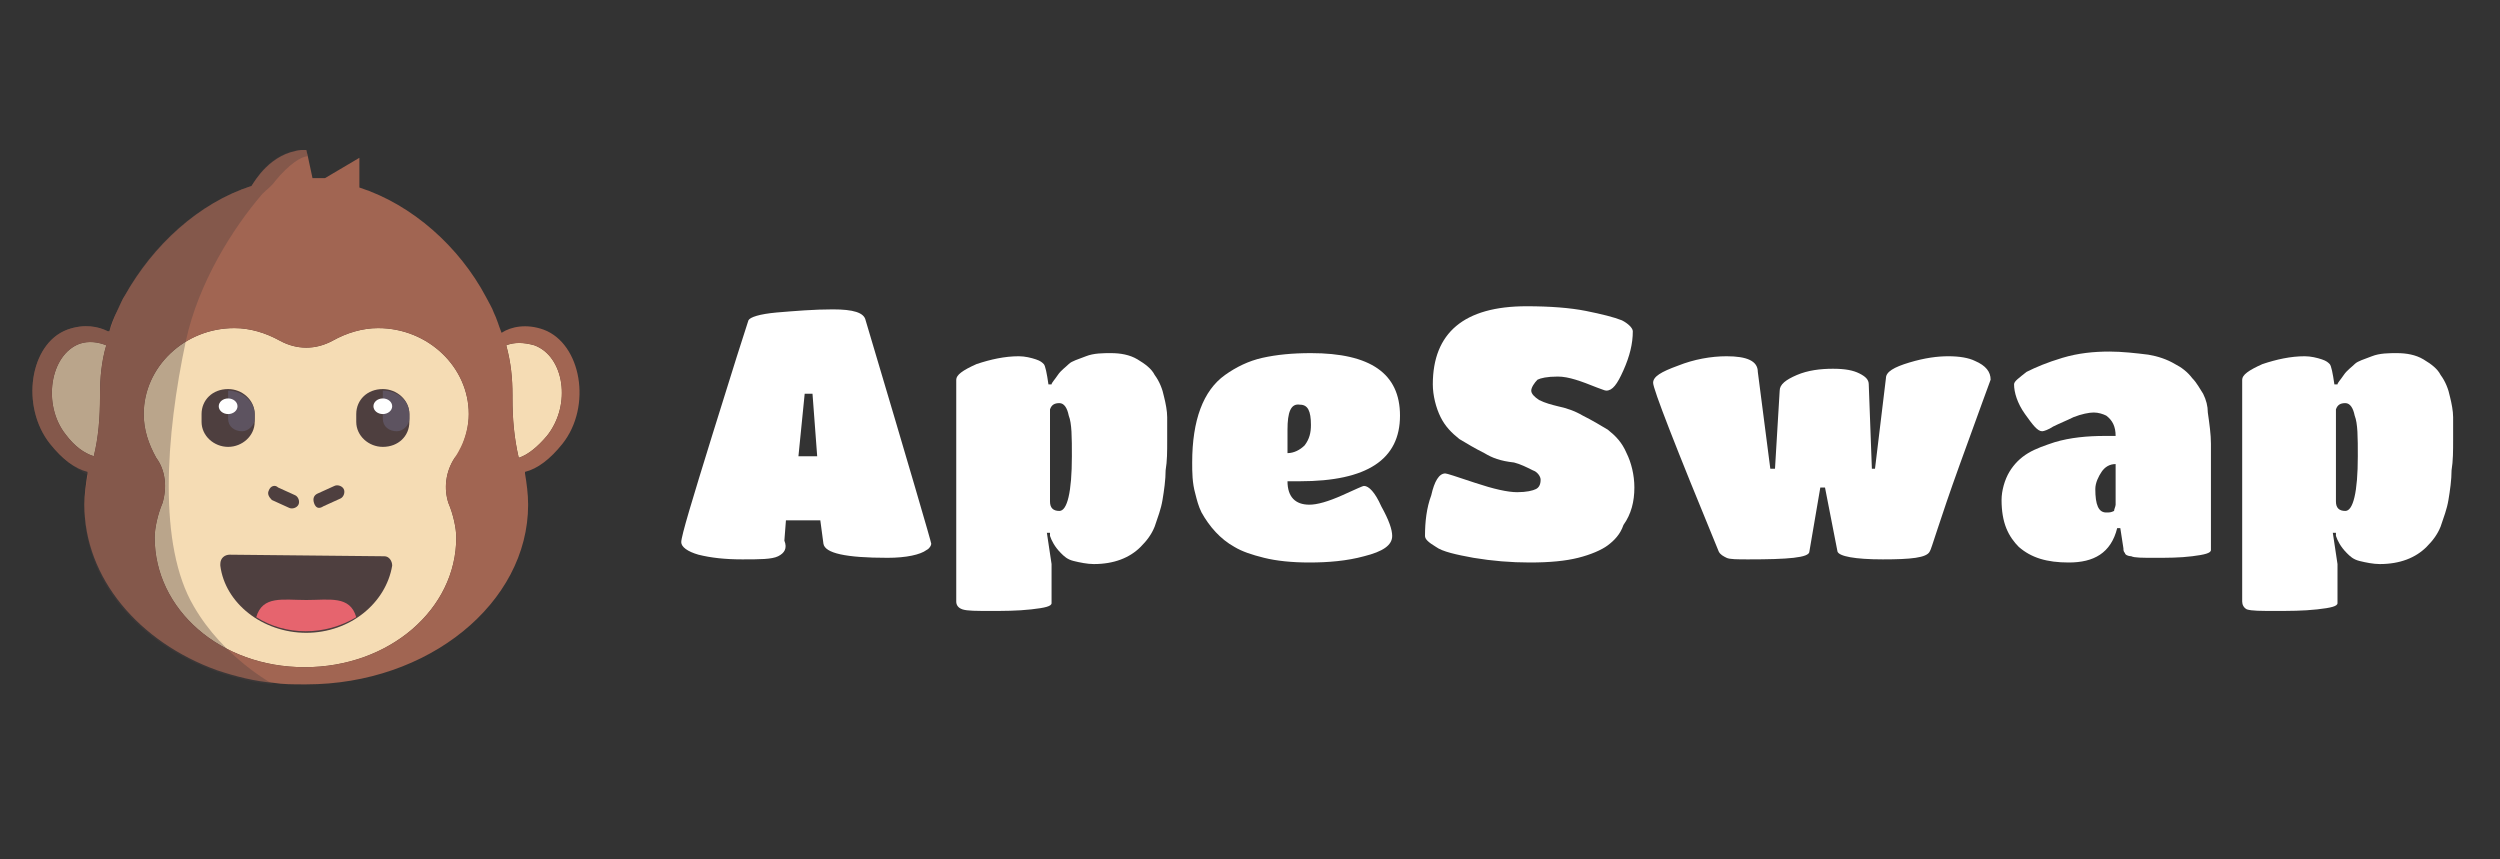 <?xml version="1.0" encoding="utf-8"?>
<!-- Generator: Adobe Illustrator 25.2.3, SVG Export Plug-In . SVG Version: 6.00 Build 0)  -->
<svg version="1.1" id="Layer_1" xmlns="http://www.w3.org/2000/svg" xmlns:xlink="http://www.w3.org/1999/xlink" x="0px" y="0px"
	 viewBox="0 0 160 55" style="enable-background:new 0 0 160 55;" xml:space="preserve">
<rect x="0" y="0" width="160" height="55" fill="#333333" stroke="none"/>
<style type="text/css">
	.st0{fill:#A16552;}
	.st1{fill:#F5DCB4;}
	.st2{fill:#4E3F3F;}
	.st3{fill:#E6646E;}
	.st4{fill:#5D5360;}
	.st5{fill:#FFFFFF;}
	.st6{opacity:0.35;fill:#4E3F3F;enable-background:new    ;}
</style>
<path class="st0" d="M6.8,22.1c-0.3,1-0.4,2.1-0.4,3.1c0,0.1,0,0.1,0,0.2c0,1.3-0.1,2.6-0.4,3.8c-0.6-0.2-1.2-0.6-1.8-1.4
	c-1.5-1.9-1-5.1,0.9-5.8C5.7,21.8,6.3,21.9,6.8,22.1L6.8,22.1z"/>
<path class="st1" d="M6.8,22.1c-0.3,1-0.4,2.1-0.4,3.1c0,0.1,0,0.1,0,0.2c0,1.3-0.1,2.6-0.4,3.8c-0.6-0.2-1.2-0.6-1.8-1.4
	c-1.5-1.9-1-5.1,0.9-5.8C5.7,21.8,6.3,21.9,6.8,22.1L6.8,22.1z"/>
<path class="st0" d="M35,27.9c-0.6,0.7-1.2,1.2-1.8,1.4c-0.3-1.3-0.4-2.5-0.4-3.8c0-0.1,0-0.1,0-0.2c0-1.1-0.1-2.1-0.4-3.2
	c0.5-0.2,1.1-0.2,1.8,0C36.1,22.8,36.6,25.9,35,27.9z"/>
<path class="st1" d="M35,27.9c-0.6,0.7-1.2,1.2-1.8,1.4c-0.3-1.3-0.4-2.5-0.4-3.8c0-0.1,0-0.1,0-0.2c0-1.1-0.1-2.1-0.4-3.2
	c0.5-0.2,1.1-0.2,1.8,0C36.1,22.8,36.6,25.9,35,27.9z"/>
<path class="st0" d="M29.1,29.3c-0.6,0.9-0.7,2-0.4,2.9c0.3,0.7,0.5,1.6,0.5,2.2c0,4.6-4.3,8.3-9.7,8.3S9.9,39,9.9,34.4
	c0-0.6,0.2-1.5,0.5-2.2c0.3-1,0.2-2.1-0.4-2.9c-0.5-0.9-0.8-1.8-0.8-2.8c0-3,2.6-5.5,5.8-5.5c1,0,2,0.3,2.9,0.8
	c1.1,0.6,2.3,0.6,3.4,0c0.9-0.5,1.9-0.8,2.9-0.8c3.2,0,5.8,2.5,5.8,5.5c0,0.8-0.2,1.5-0.5,2.2C29.4,28.9,29.3,29.1,29.1,29.3z"/>
<path class="st1" d="M29.1,29.3c-0.6,0.9-0.7,2-0.4,2.9c0.3,0.7,0.5,1.6,0.5,2.2c0,4.6-4.3,8.3-9.7,8.3S9.9,39,9.9,34.4
	c0-0.6,0.2-1.5,0.5-2.2c0.3-1,0.2-2.1-0.4-2.9c-0.5-0.9-0.8-1.8-0.8-2.8c0-3,2.6-5.5,5.8-5.5c1,0,2,0.3,2.9,0.8
	c1.1,0.6,2.3,0.6,3.4,0c0.9-0.5,1.9-0.8,2.9-0.8c3.2,0,5.8,2.5,5.8,5.5c0,0.8-0.2,1.5-0.5,2.2C29.4,28.9,29.3,29.1,29.1,29.3z"/>
<path class="st2" d="M14.7,35.5c-0.3,0-0.6,0.2-0.6,0.6c0,0,0,0,0,0.1c0.3,2.4,2.7,4.3,5.5,4.3s5.1-1.9,5.5-4.3
	c0-0.3-0.2-0.6-0.5-0.6c0,0,0,0-0.1,0L14.7,35.5L14.7,35.5z"/>
<path class="st3" d="M16.4,39.5c1.9,1.2,4.4,1.2,6.4,0c-0.4-1.4-1.7-1.1-3.2-1.1C18.1,38.4,16.8,38.1,16.4,39.5z"/>
<path class="st0" d="M34.8,21.1c-1.1-0.4-2.1-0.2-2.7,0.2c-0.2-0.5-0.3-0.9-0.5-1.3c-0.1-0.3-0.3-0.6-0.5-1c-1.7-3.2-4.7-5.9-8.1-7
	l0-1.9l-2.2,1.3h-0.3c-0.2,0-0.3,0-0.5,0L19.7,10l-0.1-0.4c-0.1,0-0.2,0-0.3,0c-2,0.2-3,2-3.2,2.3c-3.4,1.1-6.3,3.8-8.1,7
	c-0.2,0.3-0.3,0.6-0.5,1S7.1,20.8,7,21.2H6.9c-0.6-0.3-1.5-0.5-2.6-0.1c-2.4,0.9-3,4.9-1.1,7.3c0.8,1,1.6,1.6,2.4,1.8v0.1
	c-0.1,0.7-0.2,1.3-0.2,2c0,4.7,3.5,8.8,8.5,10.6c1.2,0.4,2.4,0.7,3.6,0.8c0.6,0.1,1.3,0.1,1.9,0.1h0.2c7.8,0,14.2-5.2,14.2-11.5
	c0-0.7-0.1-1.4-0.2-2v-0.1c0.8-0.2,1.6-0.8,2.4-1.8C37.9,26,37.2,22,34.8,21.1z M6.8,22.1c-0.3,1-0.4,2.1-0.4,3.1c0,0.1,0,0.1,0,0.2
	c0,1.3-0.1,2.6-0.4,3.8c-0.6-0.2-1.2-0.6-1.8-1.4c-1.5-1.9-1-5.1,0.9-5.8C5.7,21.8,6.3,21.9,6.8,22.1L6.8,22.1z M29.5,28.6
	c-0.1,0.2-0.2,0.4-0.4,0.7c-0.6,0.9-0.7,2-0.4,2.9c0.3,0.7,0.5,1.6,0.5,2.2c0,4.6-4.3,8.3-9.7,8.3S9.9,39,9.9,34.4
	c0-0.6,0.2-1.5,0.5-2.2c0.3-1,0.2-2.1-0.4-2.9c-0.5-0.9-0.8-1.8-0.8-2.8c0-3,2.6-5.5,5.8-5.5c1,0,2,0.3,2.9,0.8
	c1.1,0.6,2.3,0.6,3.4,0c0.9-0.5,1.9-0.8,2.9-0.8c3.2,0,5.8,2.5,5.8,5.5C30,27.2,29.8,28,29.5,28.6z M35,27.9
	c-0.6,0.7-1.2,1.2-1.8,1.4c-0.3-1.3-0.4-2.5-0.4-3.8c0-0.1,0-0.1,0-0.2c0-1.1-0.1-2.1-0.4-3.2c0.5-0.2,1.1-0.2,1.8,0
	C36.1,22.8,36.6,25.9,35,27.9z"/>
<path class="st2" d="M17.2,31.4L17.2,31.4c0.1-0.3,0.4-0.4,0.6-0.2l1.1,0.5c0.2,0.1,0.3,0.4,0.2,0.6l0,0c-0.1,0.2-0.4,0.3-0.6,0.2
	L17.4,32C17.2,31.8,17.1,31.6,17.2,31.4z"/>
<path class="st2" d="M20.1,32.2L20.1,32.2c-0.1-0.3,0-0.5,0.2-0.6l1.1-0.5c0.2-0.1,0.5,0,0.6,0.2l0,0c0.1,0.2,0,0.5-0.2,0.6
	l-1.1,0.5C20.4,32.6,20.2,32.5,20.1,32.2z"/>
<path class="st2" d="M14.6,28.6L14.6,28.6c-0.9,0-1.7-0.7-1.7-1.6v-0.5c0-0.9,0.7-1.6,1.7-1.6l0,0c0.9,0,1.7,0.7,1.7,1.6V27
	C16.3,27.9,15.5,28.6,14.6,28.6z"/>
<path class="st4" d="M14.6,25v1.8c0,0.5,0.4,0.8,0.9,0.8c0.4,0,0.8-0.4,0.8-0.8v-0.3C16.3,25.7,15.5,25,14.6,25z"/>
<ellipse class="st5" cx="14.6" cy="26" rx="0.6" ry="0.5"/>
<path class="st2" d="M24.5,28.6L24.5,28.6c-0.9,0-1.7-0.7-1.7-1.6v-0.5c0-0.9,0.7-1.6,1.7-1.6l0,0c0.9,0,1.7,0.7,1.7,1.6V27
	C26.2,27.9,25.5,28.6,24.5,28.6z"/>
<path class="st4" d="M24.5,25v1.8c0,0.5,0.4,0.8,0.9,0.8c0.4,0,0.8-0.4,0.8-0.8v-0.3C26.2,25.7,25.5,25,24.5,25z"/>
<ellipse class="st5" cx="24.5" cy="26" rx="0.6" ry="0.5"/>
<path class="st6" d="M19.7,10c-0.4,0-1.2,0.5-2.1,1.6c-0.2,0.3-0.5,0.5-0.8,0.8c-1.9,2.2-4.1,5.7-4.9,9.4c-1.3,6.1-1.8,13.1,0.5,17
	c1.9,3.3,5.1,5,5.1,5c-1.2-0.1-2.4-0.4-3.6-0.8c-5-1.8-8.5-5.8-8.5-10.5c0-0.7,0.1-1.4,0.2-2v-0.1c-0.7-0.4-1.6-1-2.4-2
	C1.3,26,1.9,22,4.3,21.1c1.1-0.4,2-0.2,2.6,0.1H7c0.2-0.5,0.3-0.9,0.5-1.3c0.1-0.3,0.3-0.6,0.5-1c1.7-3.2,4.7-5.9,8.1-7
	c0.2-0.3,1.2-2.2,3.2-2.3c0.1,0,0.2,0,0.3,0L19.7,10z"/>
<path class="st5" d="M49.8,35.6c-0.4,0.2-1.2,0.2-2.3,0.2s-2-0.1-2.8-0.3c-0.7-0.2-1.1-0.5-1.1-0.8c0-0.4,0.7-2.7,2-6.9
	s2.1-6.7,2.3-7.3c0.1-0.2,0.7-0.4,1.8-0.5c1.2-0.1,2.4-0.2,3.6-0.2c1.3,0,2,0.2,2.1,0.7c2.8,9.4,4.2,14.2,4.2,14.3s-0.1,0.3-0.3,0.4
	c-0.4,0.3-1.3,0.5-2.5,0.5c-2.7,0-4-0.3-4.1-0.9l-0.2-1.5h-2.2l-0.1,1.3C50.4,35.1,50.2,35.4,49.8,35.6z M52.3,29.2l-0.3-4h-0.5
	l-0.4,4H52.3z"/>
<path class="st5" d="M61.2,38.5V24.3c0-0.3,0.4-0.6,1.3-1c0.9-0.3,1.8-0.5,2.7-0.5c0.4,0,0.8,0.1,1.1,0.2s0.4,0.2,0.5,0.3
	s0.2,0.6,0.3,1.3h0.2c0-0.1,0.2-0.3,0.4-0.6c0.2-0.3,0.5-0.5,0.7-0.7s0.6-0.3,1.1-0.5s1.1-0.2,1.6-0.2c0.6,0,1.2,0.1,1.7,0.4
	s0.9,0.6,1.1,1c0.3,0.4,0.5,0.9,0.6,1.4c0.1,0.4,0.2,0.9,0.2,1.3c0,0.3,0,0.8,0,1.5s0,1.3-0.1,1.9c0,0.6-0.1,1.3-0.2,1.9
	s-0.3,1.1-0.5,1.7c-0.2,0.5-0.5,0.9-0.9,1.3c-0.7,0.7-1.7,1.1-3,1.1c-0.4,0-0.9-0.1-1.3-0.2c-0.4-0.1-0.6-0.3-0.8-0.5
	c-0.4-0.4-0.6-0.8-0.7-1.1v-0.2H67l0.3,2v2.5c0,0.2-0.4,0.3-1.3,0.4c-0.9,0.1-1.8,0.1-2.6,0.1c-0.9,0-1.5,0-1.8-0.1
	C61.3,38.9,61.2,38.7,61.2,38.5z M68.4,26.6c-0.1-0.5-0.3-0.8-0.6-0.8s-0.5,0.1-0.6,0.4v5.9c0,0.4,0.2,0.6,0.6,0.6
	c0.5,0,0.8-1.2,0.8-3.5C68.6,28,68.6,27.1,68.4,26.6z"/>
<path class="st5" d="M82.4,30.8c0,1,0.5,1.5,1.4,1.5c0.5,0,1.2-0.2,2.1-0.6s1.3-0.6,1.4-0.6c0.3,0,0.7,0.4,1.1,1.3
	c0.5,0.9,0.7,1.5,0.7,1.9c0,0.6-0.6,1-1.8,1.3C86.2,35.9,85,36,83.8,36c-1.1,0-2.1-0.1-2.9-0.3S79.5,35.3,79,35
	c-0.9-0.5-1.6-1.3-2.1-2.2c-0.2-0.4-0.3-0.8-0.4-1.2c-0.2-0.7-0.2-1.4-0.2-2c0-2.7,0.7-4.6,2.1-5.6c0.7-0.5,1.5-0.9,2.4-1.1
	s1.9-0.3,3.1-0.3c3.8,0,5.7,1.3,5.7,4c0,2.8-2.1,4.2-6.4,4.2H82.4z M82.4,27.5V29c0.4,0,0.8-0.2,1.1-0.5c0.3-0.4,0.4-0.8,0.4-1.3
	c0-0.9-0.2-1.3-0.7-1.3C82.6,25.8,82.4,26.4,82.4,27.5z"/>
<path class="st5" d="M102.9,34.9c-0.4,0.3-1.1,0.6-1.9,0.8S99.2,36,97.9,36c-1.2,0-2.4-0.1-3.6-0.3c-1.1-0.2-2-0.4-2.4-0.7
	c-0.5-0.3-0.7-0.5-0.7-0.7c0-0.9,0.1-1.8,0.4-2.6c0.2-0.9,0.5-1.4,0.9-1.4c0.1,0,0.7,0.2,1.9,0.6c1.2,0.4,2.1,0.6,2.7,0.6
	s1-0.1,1.2-0.2s0.3-0.3,0.3-0.6c0-0.2-0.2-0.5-0.5-0.6c-0.4-0.2-0.8-0.4-1.2-0.5C96,29.5,95.5,29.3,95,29c-0.6-0.3-1.1-0.6-1.6-0.9
	c-0.5-0.4-0.9-0.8-1.2-1.4c-0.3-0.6-0.5-1.4-0.5-2.1c0-3.3,2-5,6-5c1.5,0,2.8,0.1,3.8,0.3s1.8,0.4,2.3,0.6c0.4,0.2,0.7,0.5,0.7,0.7
	c0,0.8-0.2,1.6-0.6,2.5s-0.7,1.3-1.1,1.3c-0.1,0-0.3-0.1-0.6-0.2c-1-0.4-1.8-0.7-2.5-0.7s-1.1,0.1-1.3,0.2C98.2,24.5,98,24.8,98,25
	s0.2,0.4,0.5,0.6c0.4,0.2,0.8,0.3,1.2,0.4c0.5,0.1,1.1,0.3,1.6,0.6c0.6,0.3,1.1,0.6,1.6,0.9c0.5,0.4,0.9,0.8,1.2,1.5
	c0.3,0.6,0.5,1.4,0.5,2.2c0,0.9-0.2,1.7-0.7,2.4C103.7,34.2,103.3,34.6,102.9,34.9z"/>
<path class="st5" d="M123.5,35.3c-0.2,0.4-1.2,0.5-3,0.5s-2.8-0.2-2.9-0.5l-0.8-4.1h-0.3l-0.7,4.1c0,0.4-1.4,0.5-3.9,0.5
	c-0.7,0-1.2,0-1.4-0.1c-0.2-0.1-0.4-0.2-0.5-0.4c-2.8-6.8-4.2-10.4-4.2-10.8s0.5-0.7,1.6-1.1c1-0.4,2.1-0.6,3.1-0.6c1.3,0,2,0.3,2,1
	l0.8,6.2h0.3l0.3-5c0-0.4,0.4-0.7,1.1-1s1.5-0.4,2.3-0.4s1.3,0.1,1.7,0.3c0.4,0.2,0.6,0.4,0.6,0.7l0.2,5.4h0.2l0.7-5.8
	c0-0.4,0.5-0.7,1.5-1s1.8-0.4,2.5-0.4s1.3,0.1,1.7,0.3c0.7,0.3,1,0.7,1,1.2c0,0-0.7,1.9-2,5.5S123.6,35.2,123.5,35.3z"/>
<path class="st5" d="M132.4,36c-1.4,0-2.4-0.3-3.2-1c-0.3-0.3-0.6-0.7-0.8-1.2s-0.3-1.1-0.3-1.8c0-0.6,0.2-1.3,0.5-1.8
	s0.7-0.9,1.2-1.2c0.5-0.3,1.1-0.5,1.7-0.7c1-0.3,2.1-0.4,3.2-0.4h0.7c0-0.6-0.2-1-0.6-1.3c-0.2-0.1-0.5-0.2-0.8-0.2
	s-0.8,0.1-1.3,0.3c-0.4,0.2-0.9,0.4-1.3,0.6c-0.3,0.2-0.6,0.3-0.7,0.3c-0.3,0-0.6-0.4-1.1-1.1s-0.7-1.4-0.7-1.9
	c0-0.2,0.3-0.4,0.8-0.8c0.6-0.3,1.3-0.6,2.3-0.9s2-0.4,3-0.4c0.8,0,1.7,0.1,2.5,0.2c0.6,0.1,1.2,0.3,1.7,0.6
	c0.4,0.2,0.8,0.5,1.1,0.9c0.3,0.3,0.5,0.7,0.7,1c0.2,0.4,0.3,0.8,0.3,1.2c0.1,0.7,0.2,1.4,0.2,2v6.8c0,0.2-0.4,0.3-1.2,0.4
	c-0.8,0.1-1.6,0.1-2.4,0.1c-0.8,0-1.3,0-1.5-0.1c-0.2,0-0.4-0.1-0.4-0.2c-0.1-0.1-0.1-0.2-0.1-0.3l-0.2-1.3h-0.2
	C135.1,35.4,134,36,132.4,36z M135.4,32.3v-2.6c-0.4,0-0.7,0.2-0.9,0.5s-0.4,0.7-0.4,1.1c0,1,0.2,1.5,0.7,1.5c0.2,0,0.3,0,0.5-0.1
	C135.3,32.6,135.4,32.4,135.4,32.3L135.4,32.3z"/>
<path class="st5" d="M143.5,38.5V24.3c0-0.3,0.4-0.6,1.3-1c0.9-0.3,1.8-0.5,2.7-0.5c0.4,0,0.8,0.1,1.1,0.2s0.4,0.2,0.5,0.3
	c0.1,0.1,0.2,0.6,0.3,1.3h0.2c0-0.1,0.2-0.3,0.4-0.6c0.2-0.3,0.5-0.5,0.7-0.7s0.6-0.3,1.1-0.5s1.1-0.2,1.6-0.2
	c0.6,0,1.2,0.1,1.7,0.4s0.9,0.6,1.1,1c0.3,0.4,0.5,0.9,0.6,1.4c0.1,0.4,0.2,0.9,0.2,1.3c0,0.3,0,0.8,0,1.5c0,0.6,0,1.3-0.1,1.9
	c0,0.6-0.1,1.3-0.2,1.9c-0.1,0.6-0.3,1.1-0.5,1.7c-0.2,0.5-0.5,0.9-0.9,1.3c-0.7,0.7-1.7,1.1-3,1.1c-0.4,0-0.9-0.1-1.3-0.2
	c-0.4-0.1-0.6-0.3-0.8-0.5c-0.4-0.4-0.6-0.8-0.7-1.1v-0.2h-0.2l0.3,2v2.5c0,0.2-0.4,0.3-1.3,0.4c-0.9,0.1-1.8,0.1-2.7,0.1
	s-1.5,0-1.8-0.1C143.6,38.9,143.5,38.7,143.5,38.5z M150.7,26.6c-0.1-0.5-0.3-0.8-0.6-0.8s-0.5,0.1-0.6,0.4v5.9
	c0,0.4,0.2,0.6,0.6,0.6c0.5,0,0.8-1.2,0.8-3.5C150.9,28,150.9,27.1,150.7,26.6z"/>
</svg>
